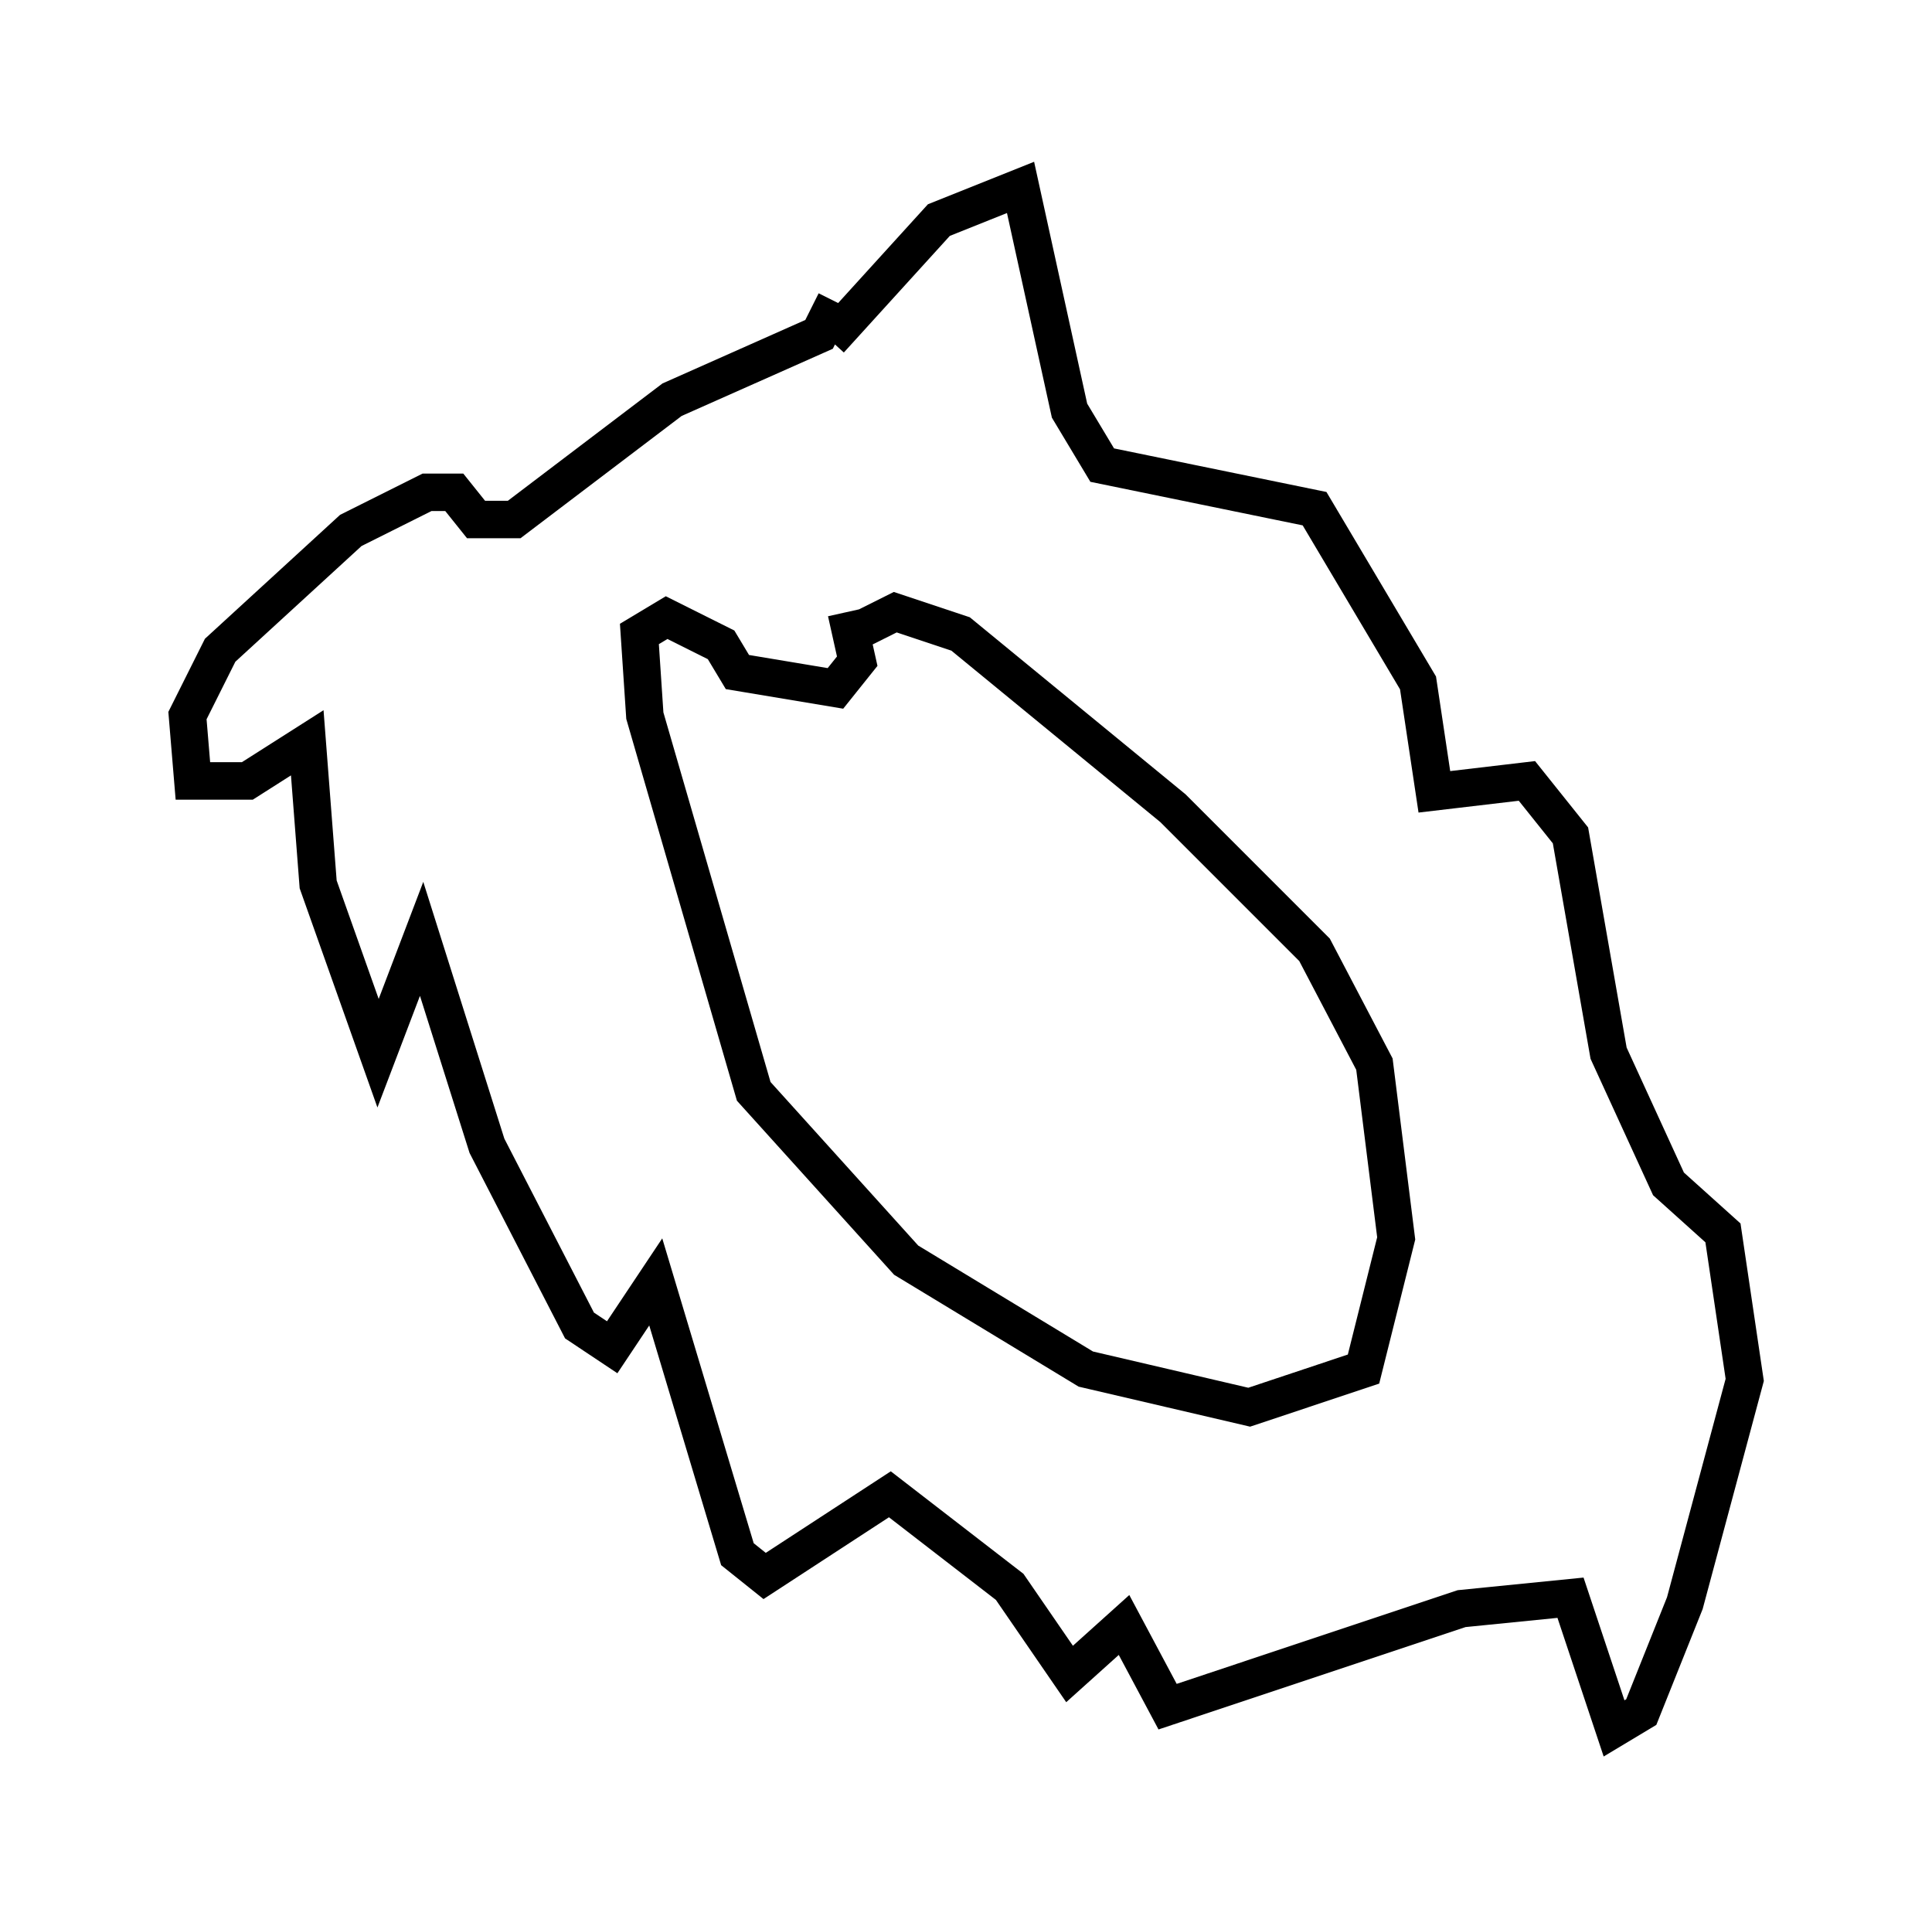 <?xml version="1.0" encoding="utf-8" ?>
<svg baseProfile="full" height="51.106" version="1.1" width="51.542" xmlns="http://www.w3.org/2000/svg" xmlns:ev="http://www.w3.org/2001/xml-events" xmlns:xlink="http://www.w3.org/1999/xlink"><defs /><rect fill="white" height="51.106" width="51.542" x="0" y="0" /><path d="M20.978, 16.62 m1.453, 0.436 l1.453, -0.726 1.743, 0.581 l5.665, 4.648 3.777, 3.777 l1.598, 3.05 0.581, 4.648 l-0.872, 3.486 -3.05, 1.017 l-4.358, -1.017 -4.793, -2.905 l-4.067, -4.503 -2.905, -10.022 l-0.145, -2.179 0.726, -0.436 l1.453, 0.726 0.436, 0.726 l2.615, 0.436 0.581, -0.726 l-0.291, -1.307 m-0.436, -7.263 l2.905, -3.196 2.179, -0.872 l1.307, 5.955 0.872, 1.453 l5.665, 1.162 2.76, 4.648 l0.436, 2.905 2.469, -0.291 l1.162, 1.453 1.017, 5.81 l1.598, 3.486 1.453, 1.307 l0.581, 3.922 -1.598, 5.955 l-1.162, 2.905 -0.726, 0.436 l-1.162, -3.486 -2.905, 0.291 l-7.844, 2.615 -1.162, -2.179 l-1.453, 1.307 -1.598, -2.324 l-3.196, -2.469 -3.341, 2.179 l-0.726, -0.581 -2.179, -7.263 l-1.162, 1.743 -0.872, -0.581 l-2.469, -4.793 -1.743, -5.52 l-1.162, 3.05 -1.598, -4.503 l-0.291, -3.777 -1.598, 1.017 l-1.453, 0.0 -0.145, -1.743 l0.872, -1.743 3.486, -3.196 l2.034, -1.017 0.726, 0.0 l0.581, 0.726 1.017, 0.0 l4.212, -3.196 3.922, -1.743 l0.436, -0.872 " fill="none" stroke="black" stroke-width="1" /></svg>